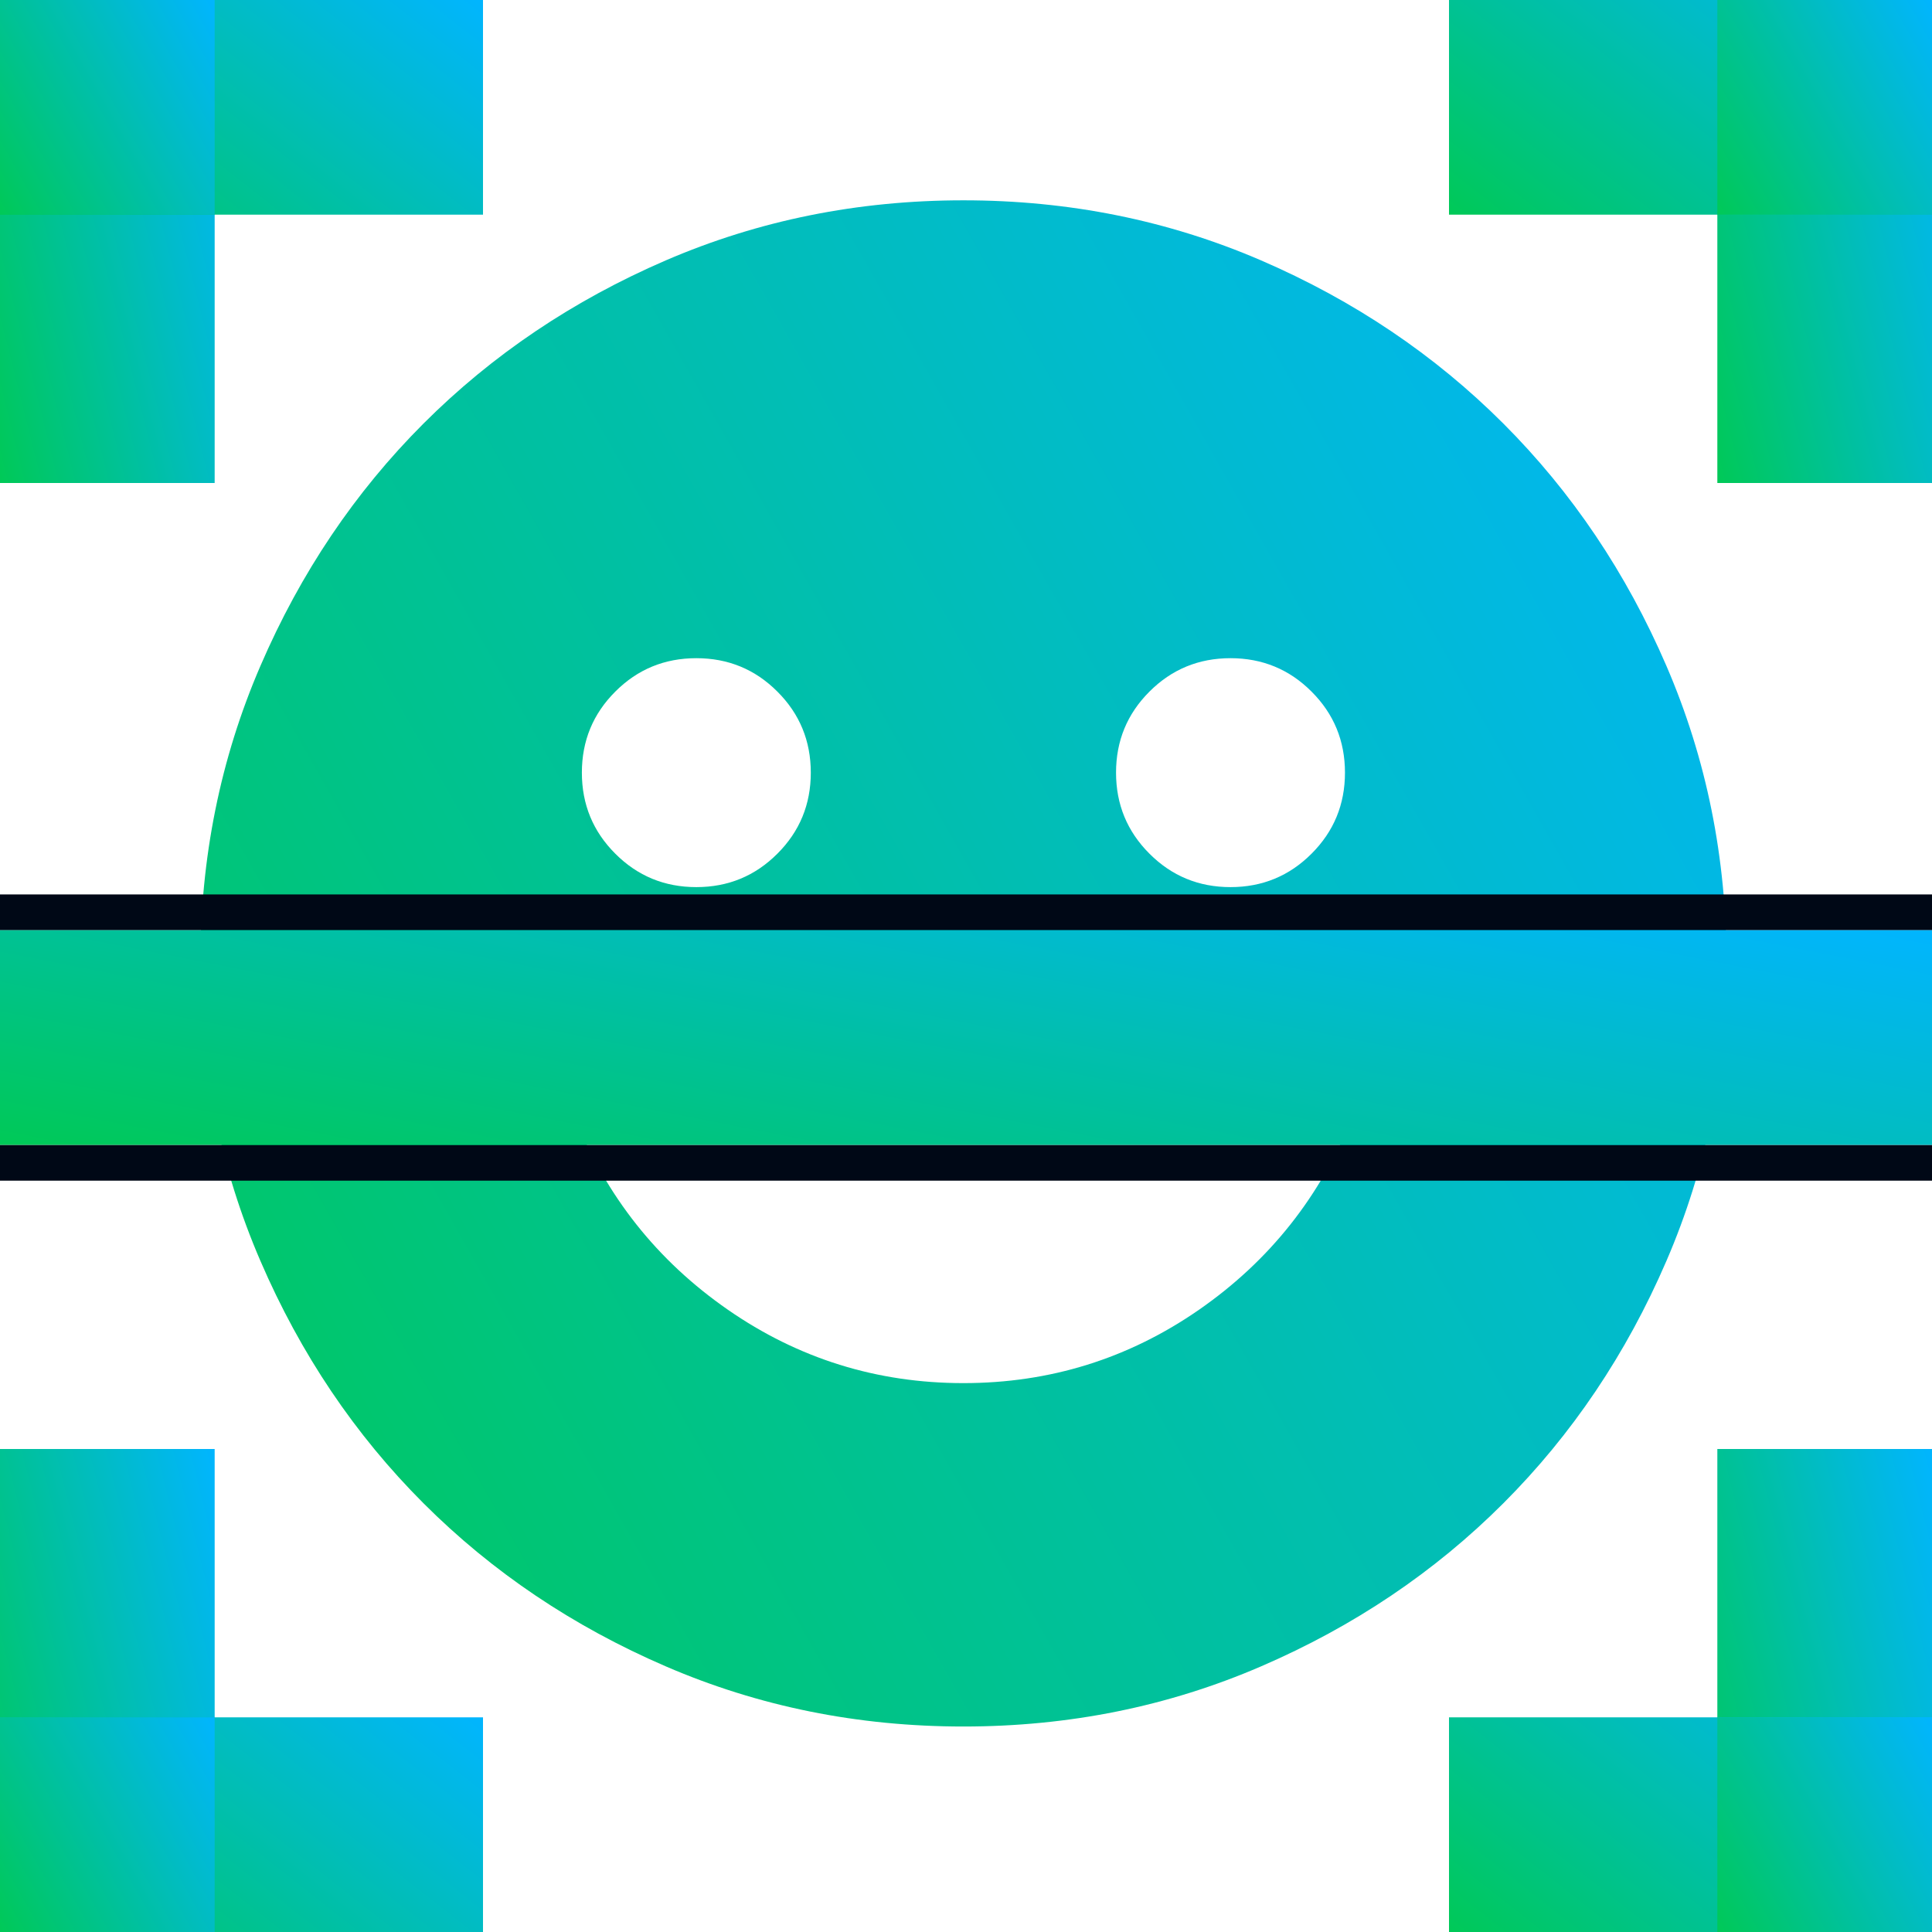 <svg width="130" height="130" viewBox="0 0 130 130" fill="none" xmlns="http://www.w3.org/2000/svg">
<mask id="mask0_79_14221" style="mask-type:alpha" maskUnits="userSpaceOnUse" x="3" y="3" width="124" height="124">
<rect x="3.21" y="3.21" width="123.233" height="123.233" fill="#D9D9D9"/>
</mask>
<g mask="url(#mask0_79_14221)">
<path d="M82.798 59.692C84.937 59.692 86.755 58.942 88.251 57.443C89.75 55.947 90.5 54.129 90.5 51.99C90.5 49.85 89.75 48.032 88.251 46.536C86.755 45.037 84.937 44.288 82.798 44.288C80.659 44.288 78.841 45.037 77.345 46.536C75.846 48.032 75.096 49.85 75.096 51.99C75.096 54.129 75.846 55.947 77.345 57.443C78.841 58.942 80.659 59.692 82.798 59.692ZM46.855 59.692C48.994 59.692 50.812 58.942 52.308 57.443C53.807 55.947 54.557 54.129 54.557 51.99C54.557 49.85 53.807 48.032 52.308 46.536C50.812 45.037 48.994 44.288 46.855 44.288C44.715 44.288 42.898 45.037 41.402 46.536C39.903 48.032 39.153 49.85 39.153 51.99C39.153 54.129 39.903 55.947 41.402 57.443C42.898 58.942 44.715 59.692 46.855 59.692ZM64.826 93.067C70.646 93.067 75.931 91.421 80.682 88.128C85.43 84.831 88.874 80.487 91.013 75.096H38.639C40.779 80.487 44.224 84.831 48.976 88.128C53.724 91.421 59.007 93.067 64.826 93.067ZM64.826 116.173C57.723 116.173 51.048 114.825 44.801 112.127C38.554 109.433 33.12 105.776 28.498 101.154C23.877 96.533 20.22 91.099 17.526 84.852C14.828 78.605 13.479 71.929 13.479 64.826C13.479 57.723 14.828 51.048 17.526 44.801C20.22 38.554 23.877 33.12 28.498 28.498C33.12 23.877 38.554 20.218 44.801 17.52C51.048 14.826 57.723 13.479 64.826 13.479C71.929 13.479 78.605 14.826 84.852 17.52C91.099 20.218 96.533 23.877 101.155 28.498C105.776 33.12 109.433 38.554 112.127 44.801C114.825 51.048 116.174 57.723 116.174 64.826C116.174 71.929 114.825 78.605 112.127 84.852C109.433 91.099 105.776 96.533 101.155 101.154C96.533 105.776 91.099 109.433 84.852 112.127C78.605 114.825 71.929 116.173 64.826 116.173Z" fill="url(#paint0_linear_79_14221)"/>
</g>
<path d="M14.444 97.5H0V130H14.444V97.5Z" fill="url(#paint1_linear_79_14221)"/>
<path d="M32.5 115.556H0V130H32.5V115.556Z" fill="url(#paint2_linear_79_14221)"/>
<path d="M130 97.5H115.556V130H130V97.5Z" fill="url(#paint3_linear_79_14221)"/>
<path d="M130 115.556H97.5V130H130V115.556Z" fill="url(#paint4_linear_79_14221)"/>
<path d="M130 0H115.556V32.5H130V0Z" fill="url(#paint5_linear_79_14221)"/>
<path d="M130 0H97.5V14.444H130V0Z" fill="url(#paint6_linear_79_14221)"/>
<path d="M14.444 0H0V32.5H14.444V0Z" fill="url(#paint7_linear_79_14221)"/>
<path d="M32.5 0H0V14.444H32.5V0Z" fill="url(#paint8_linear_79_14221)"/>
<path d="M14.444 0H0V14.444H14.444V0Z" fill="url(#paint9_linear_79_14221)"/>
<path d="M130 0H115.556V14.444H130V0Z" fill="url(#paint10_linear_79_14221)"/>
<path d="M14.444 115.556H0V130H14.444V115.556Z" fill="url(#paint11_linear_79_14221)"/>
<path d="M130 115.556H115.556V130H130V115.556Z" fill="url(#paint12_linear_79_14221)"/>
<path d="M130 60.185H0V62.593H130V60.185Z" fill="#000816"/>
<path d="M130 77.037H0V79.444H130V77.037Z" fill="#000816"/>
<path d="M130 62.593H0V77.037H130V62.593Z" fill="url(#paint13_linear_79_14221)"/>
<defs>
<linearGradient id="paint0_linear_79_14221" x1="116.174" y1="13.479" x2="-5.638" y2="82.371" gradientUnits="userSpaceOnUse">
<stop stop-color="#01B5FF"/>
<stop offset="1" stop-color="#00C957"/>
</linearGradient>
<linearGradient id="paint1_linear_79_14221" x1="14.444" y1="97.5" x2="-6.825" y2="102.846" gradientUnits="userSpaceOnUse">
<stop stop-color="#01B5FF"/>
<stop offset="1" stop-color="#00C957"/>
</linearGradient>
<linearGradient id="paint2_linear_79_14221" x1="32.5" y1="115.556" x2="13.075" y2="140.275" gradientUnits="userSpaceOnUse">
<stop stop-color="#01B5FF"/>
<stop offset="1" stop-color="#00C957"/>
</linearGradient>
<linearGradient id="paint3_linear_79_14221" x1="130" y1="97.5" x2="108.73" y2="102.846" gradientUnits="userSpaceOnUse">
<stop stop-color="#01B5FF"/>
<stop offset="1" stop-color="#00C957"/>
</linearGradient>
<linearGradient id="paint4_linear_79_14221" x1="130" y1="115.556" x2="110.575" y2="140.275" gradientUnits="userSpaceOnUse">
<stop stop-color="#01B5FF"/>
<stop offset="1" stop-color="#00C957"/>
</linearGradient>
<linearGradient id="paint5_linear_79_14221" x1="130" y1="1.33204e-06" x2="108.73" y2="5.346" gradientUnits="userSpaceOnUse">
<stop stop-color="#01B5FF"/>
<stop offset="1" stop-color="#00C957"/>
</linearGradient>
<linearGradient id="paint6_linear_79_14221" x1="130" y1="5.92016e-07" x2="110.575" y2="24.719" gradientUnits="userSpaceOnUse">
<stop stop-color="#01B5FF"/>
<stop offset="1" stop-color="#00C957"/>
</linearGradient>
<linearGradient id="paint7_linear_79_14221" x1="14.444" y1="1.33204e-06" x2="-6.825" y2="5.346" gradientUnits="userSpaceOnUse">
<stop stop-color="#01B5FF"/>
<stop offset="1" stop-color="#00C957"/>
</linearGradient>
<linearGradient id="paint8_linear_79_14221" x1="32.5" y1="5.92016e-07" x2="13.075" y2="24.719" gradientUnits="userSpaceOnUse">
<stop stop-color="#01B5FF"/>
<stop offset="1" stop-color="#00C957"/>
</linearGradient>
<linearGradient id="paint9_linear_79_14221" x1="14.444" y1="5.92016e-07" x2="-2.689" y2="9.69" gradientUnits="userSpaceOnUse">
<stop stop-color="#01B5FF"/>
<stop offset="1" stop-color="#00C957"/>
</linearGradient>
<linearGradient id="paint10_linear_79_14221" x1="130" y1="5.92016e-07" x2="112.867" y2="9.69" gradientUnits="userSpaceOnUse">
<stop stop-color="#01B5FF"/>
<stop offset="1" stop-color="#00C957"/>
</linearGradient>
<linearGradient id="paint11_linear_79_14221" x1="14.444" y1="115.556" x2="-2.689" y2="125.246" gradientUnits="userSpaceOnUse">
<stop stop-color="#01B5FF"/>
<stop offset="1" stop-color="#00C957"/>
</linearGradient>
<linearGradient id="paint12_linear_79_14221" x1="130" y1="115.556" x2="112.867" y2="125.246" gradientUnits="userSpaceOnUse">
<stop stop-color="#01B5FF"/>
<stop offset="1" stop-color="#00C957"/>
</linearGradient>
<linearGradient id="paint13_linear_79_14221" x1="130" y1="62.593" x2="122.437" y2="101.091" gradientUnits="userSpaceOnUse">
<stop stop-color="#01B5FF"/>
<stop offset="1" stop-color="#00C957"/>
</linearGradient>
</defs>
</svg>
